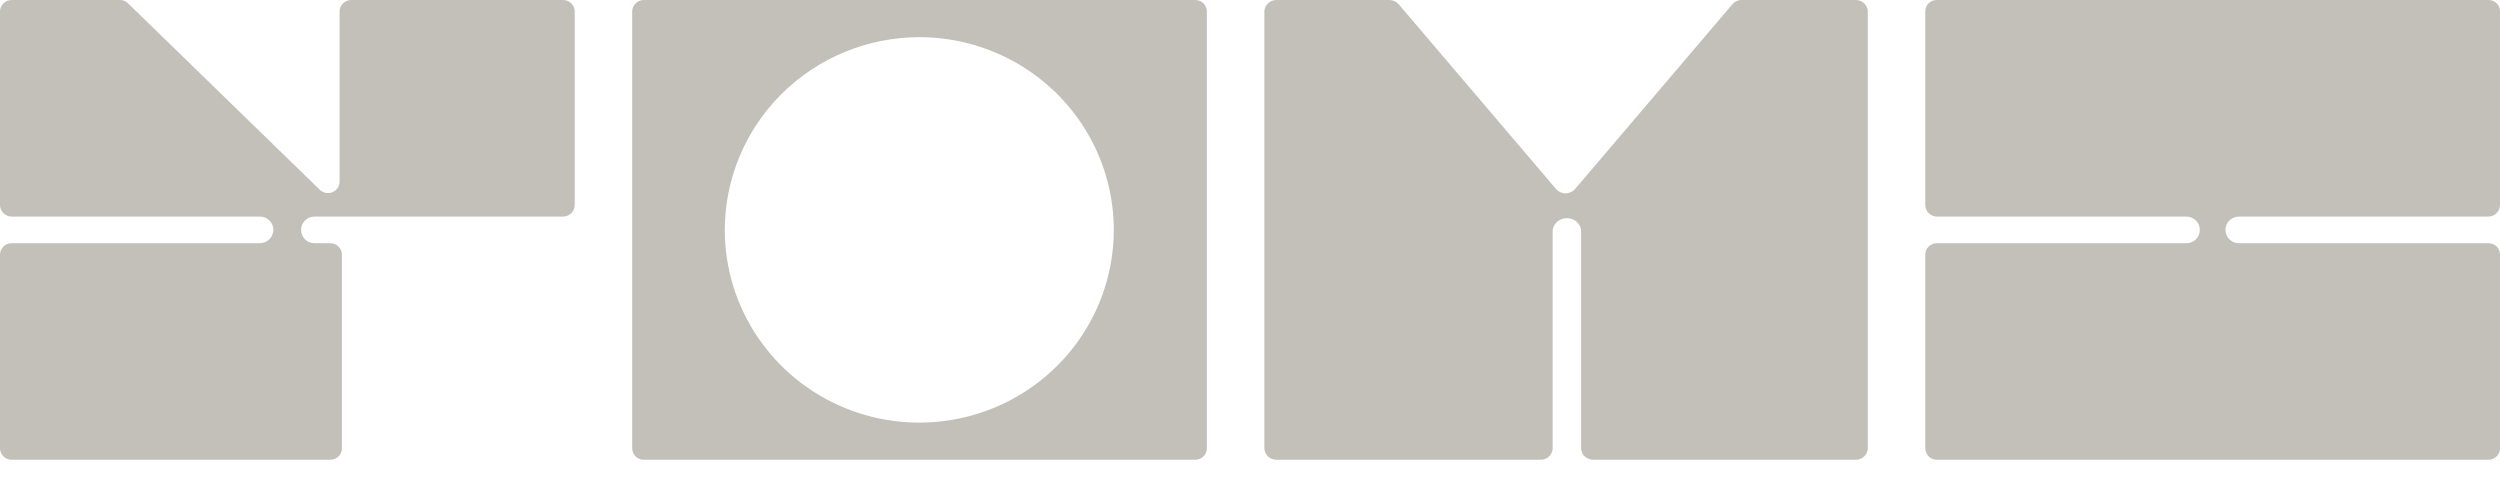 <svg width="73" height="14" viewBox="0 0 73 14" fill="none" xmlns="http://www.w3.org/2000/svg">
<path d="M16.442 3.3621e-05H10.256C10.167 1.18824e-05 10.082 0.034 10.019 0.096C9.955 0.158 9.918 0.241 9.916 0.329V5.306C9.915 5.371 9.895 5.435 9.858 5.489C9.821 5.544 9.769 5.586 9.708 5.612C9.648 5.637 9.581 5.644 9.515 5.632C9.45 5.621 9.39 5.59 9.342 5.545L3.738 0.097C3.708 0.066 3.672 0.041 3.632 0.024C3.591 0.008 3.548 -0.001 3.504 3.3621e-05H0.34C0.251 1.18824e-05 0.166 0.034 0.102 0.096C0.039 0.158 0.002 0.241 0 0.329V5.987C0 6.076 0.036 6.162 0.1 6.225C0.163 6.288 0.25 6.324 0.34 6.324H7.59C7.694 6.324 7.794 6.365 7.868 6.438C7.942 6.51 7.983 6.609 7.983 6.713C7.981 6.815 7.939 6.913 7.866 6.986C7.793 7.058 7.694 7.1 7.59 7.102H0.34C0.251 7.102 0.166 7.136 0.102 7.198C0.039 7.259 0.002 7.343 0 7.431V13.088C0 13.178 0.036 13.264 0.1 13.327C0.163 13.39 0.25 13.425 0.34 13.425H9.645C9.735 13.425 9.821 13.39 9.885 13.327C9.949 13.264 9.984 13.178 9.984 13.088V7.431C9.982 7.343 9.946 7.259 9.882 7.198C9.819 7.136 9.733 7.102 9.645 7.102H9.184C9.08 7.102 8.98 7.061 8.906 6.988C8.832 6.915 8.791 6.816 8.791 6.713C8.791 6.609 8.832 6.51 8.906 6.438C8.98 6.365 9.08 6.324 9.184 6.324H16.442C16.532 6.324 16.618 6.288 16.682 6.225C16.746 6.162 16.782 6.076 16.782 5.987V0.329C16.78 0.241 16.743 0.158 16.679 0.096C16.616 0.034 16.531 1.18824e-05 16.442 3.3621e-05Z" fill="#C3C0BA"/>
<path d="M65.376 6.324H72.668C72.756 6.322 72.841 6.285 72.903 6.222C72.965 6.159 73 6.075 73 5.987V0.329C73 0.242 72.965 0.158 72.903 0.096C72.84 0.035 72.756 0 72.668 0H56.551C56.463 0 56.378 0.035 56.316 0.096C56.253 0.158 56.218 0.242 56.218 0.329V5.987C56.218 6.075 56.253 6.159 56.315 6.222C56.377 6.285 56.462 6.322 56.551 6.324H63.842C63.947 6.324 64.046 6.365 64.12 6.438C64.194 6.51 64.235 6.609 64.235 6.713C64.235 6.816 64.194 6.915 64.12 6.988C64.046 7.061 63.947 7.102 63.842 7.102H56.551C56.463 7.102 56.378 7.136 56.316 7.198C56.253 7.26 56.218 7.344 56.218 7.431V13.088C56.218 13.177 56.253 13.261 56.315 13.324C56.377 13.387 56.462 13.423 56.551 13.425H72.668C72.756 13.423 72.841 13.387 72.903 13.324C72.965 13.261 73 13.177 73 13.088V7.431C73 7.344 72.965 7.26 72.903 7.198C72.84 7.136 72.756 7.102 72.668 7.102H65.376C65.272 7.102 65.172 7.061 65.098 6.988C65.025 6.915 64.983 6.816 64.983 6.713C64.983 6.609 65.025 6.51 65.098 6.438C65.172 6.365 65.272 6.324 65.376 6.324Z" fill="#C3C0BA"/>
<path d="M54.145 4.84219e-05H50.861C50.807 -0.001 50.755 0.01 50.706 0.032C50.658 0.054 50.616 0.087 50.584 0.127L45.995 5.515C45.962 5.556 45.919 5.588 45.87 5.611C45.822 5.633 45.768 5.645 45.714 5.645C45.66 5.645 45.606 5.633 45.558 5.611C45.509 5.588 45.467 5.556 45.433 5.515L40.844 0.127C40.81 0.088 40.768 0.057 40.721 0.035C40.673 0.013 40.62 0.001 40.567 4.84219e-05H37.276C37.182 2.66833e-05 37.093 0.034 37.027 0.096C36.96 0.158 36.922 0.241 36.92 0.329V13.088C36.92 13.133 36.929 13.177 36.947 13.217C36.965 13.258 36.991 13.295 37.024 13.327C37.057 13.358 37.096 13.383 37.139 13.4C37.182 13.417 37.229 13.425 37.276 13.425H44.982C45.077 13.425 45.167 13.39 45.234 13.327C45.301 13.264 45.338 13.178 45.338 13.088V6.713C45.352 6.618 45.402 6.531 45.478 6.468C45.554 6.405 45.652 6.37 45.754 6.37C45.855 6.37 45.953 6.405 46.029 6.468C46.105 6.531 46.155 6.618 46.169 6.713V13.088C46.169 13.177 46.205 13.261 46.27 13.324C46.336 13.387 46.424 13.423 46.517 13.425H54.184C54.279 13.425 54.369 13.39 54.436 13.327C54.503 13.264 54.54 13.178 54.54 13.088V0.329C54.538 0.241 54.5 0.158 54.433 0.096C54.367 0.034 54.277 2.66833e-05 54.184 4.84219e-05" fill="#C3C0BA"/>
<path d="M26.843 1.085C27.966 1.085 29.064 1.415 29.998 2.034C30.932 2.652 31.66 3.531 32.09 4.559C32.52 5.587 32.633 6.719 32.413 7.811C32.194 8.902 31.653 9.905 30.859 10.692C30.065 11.479 29.053 12.015 27.951 12.232C26.849 12.449 25.707 12.338 24.67 11.912C23.632 11.486 22.745 10.765 22.121 9.839C21.497 8.914 21.164 7.826 21.164 6.713C21.166 5.221 21.765 3.791 22.829 2.736C23.894 1.681 25.337 1.087 26.843 1.085ZM34.894 1.02778e-08H18.8C18.711 -2.17285e-05 18.625 0.034 18.562 0.096C18.498 0.158 18.462 0.241 18.46 0.329V13.088C18.46 13.178 18.496 13.264 18.559 13.327C18.623 13.39 18.709 13.425 18.8 13.425H34.901C34.992 13.425 35.078 13.39 35.142 13.327C35.206 13.264 35.241 13.178 35.241 13.088V0.329C35.239 0.241 35.203 0.158 35.139 0.096C35.076 0.034 34.99 -2.17285e-05 34.901 1.02778e-08" fill="#C3C0BA"/>
</svg>
